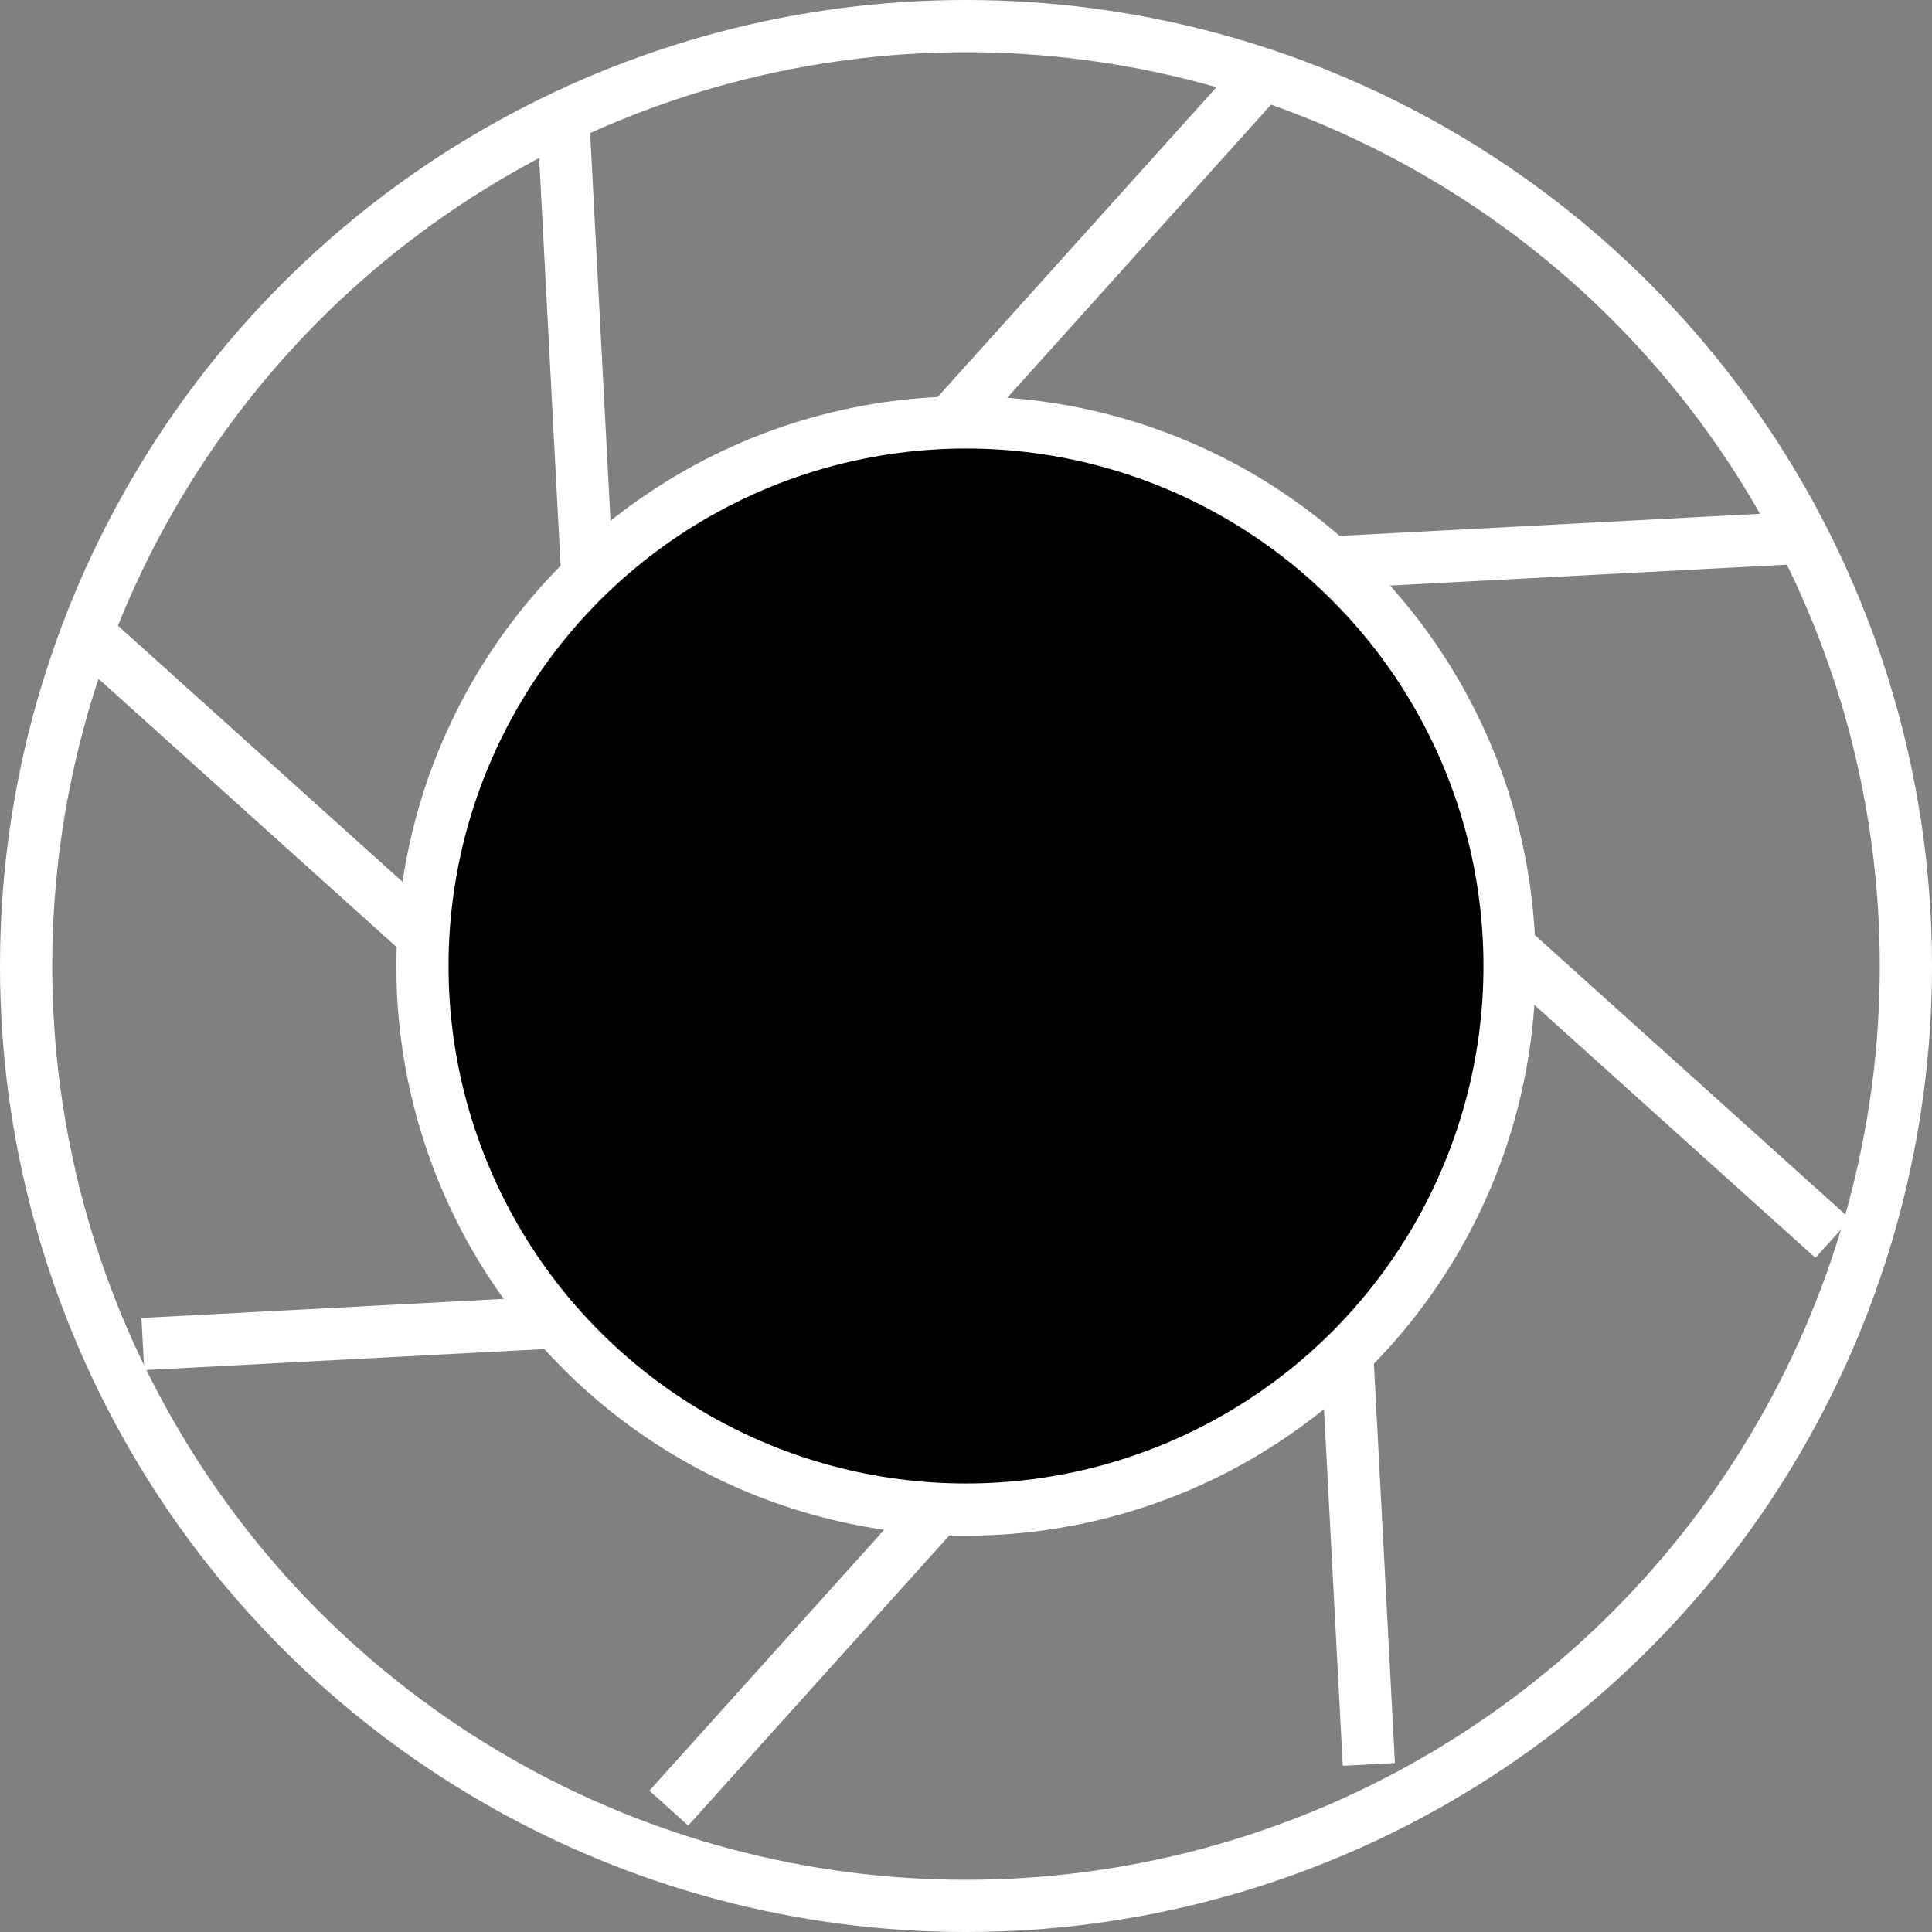 <svg width="37" height="37" viewBox="0 0 37 37" fill="none" xmlns="http://www.w3.org/2000/svg">
<rect x="0" y="0" width="37" height="37" fill="#808080" stroke="none"/>
<circle cx="18.5" cy="18.5" r="18" stroke="white"/>
<path d="M11.384 20.872L1.897 12.333" stroke="white"/>
<path d="M11.384 20.872L1.897 12.333" stroke="white"/>
<path d="M35.102 23.718L25.615 15.179" stroke="white"/>
<path d="M15.654 10.91L24.192 1.423" stroke="white"/>
<path d="M12.808 34.628L21.346 25.141" stroke="white"/>
<path d="M11.456 15.007L10.786 2.261" stroke="white"/>
<path d="M26.215 33.791L25.544 21.044" stroke="white"/>
<path d="M21.519 10.981L34.265 10.311" stroke="white"/>
<path d="M2.735 25.74L15.481 25.069" stroke="white"/>
<circle cx="18.5" cy="18.5" r="10.41" fill="black" stroke="white"/>
</svg>
